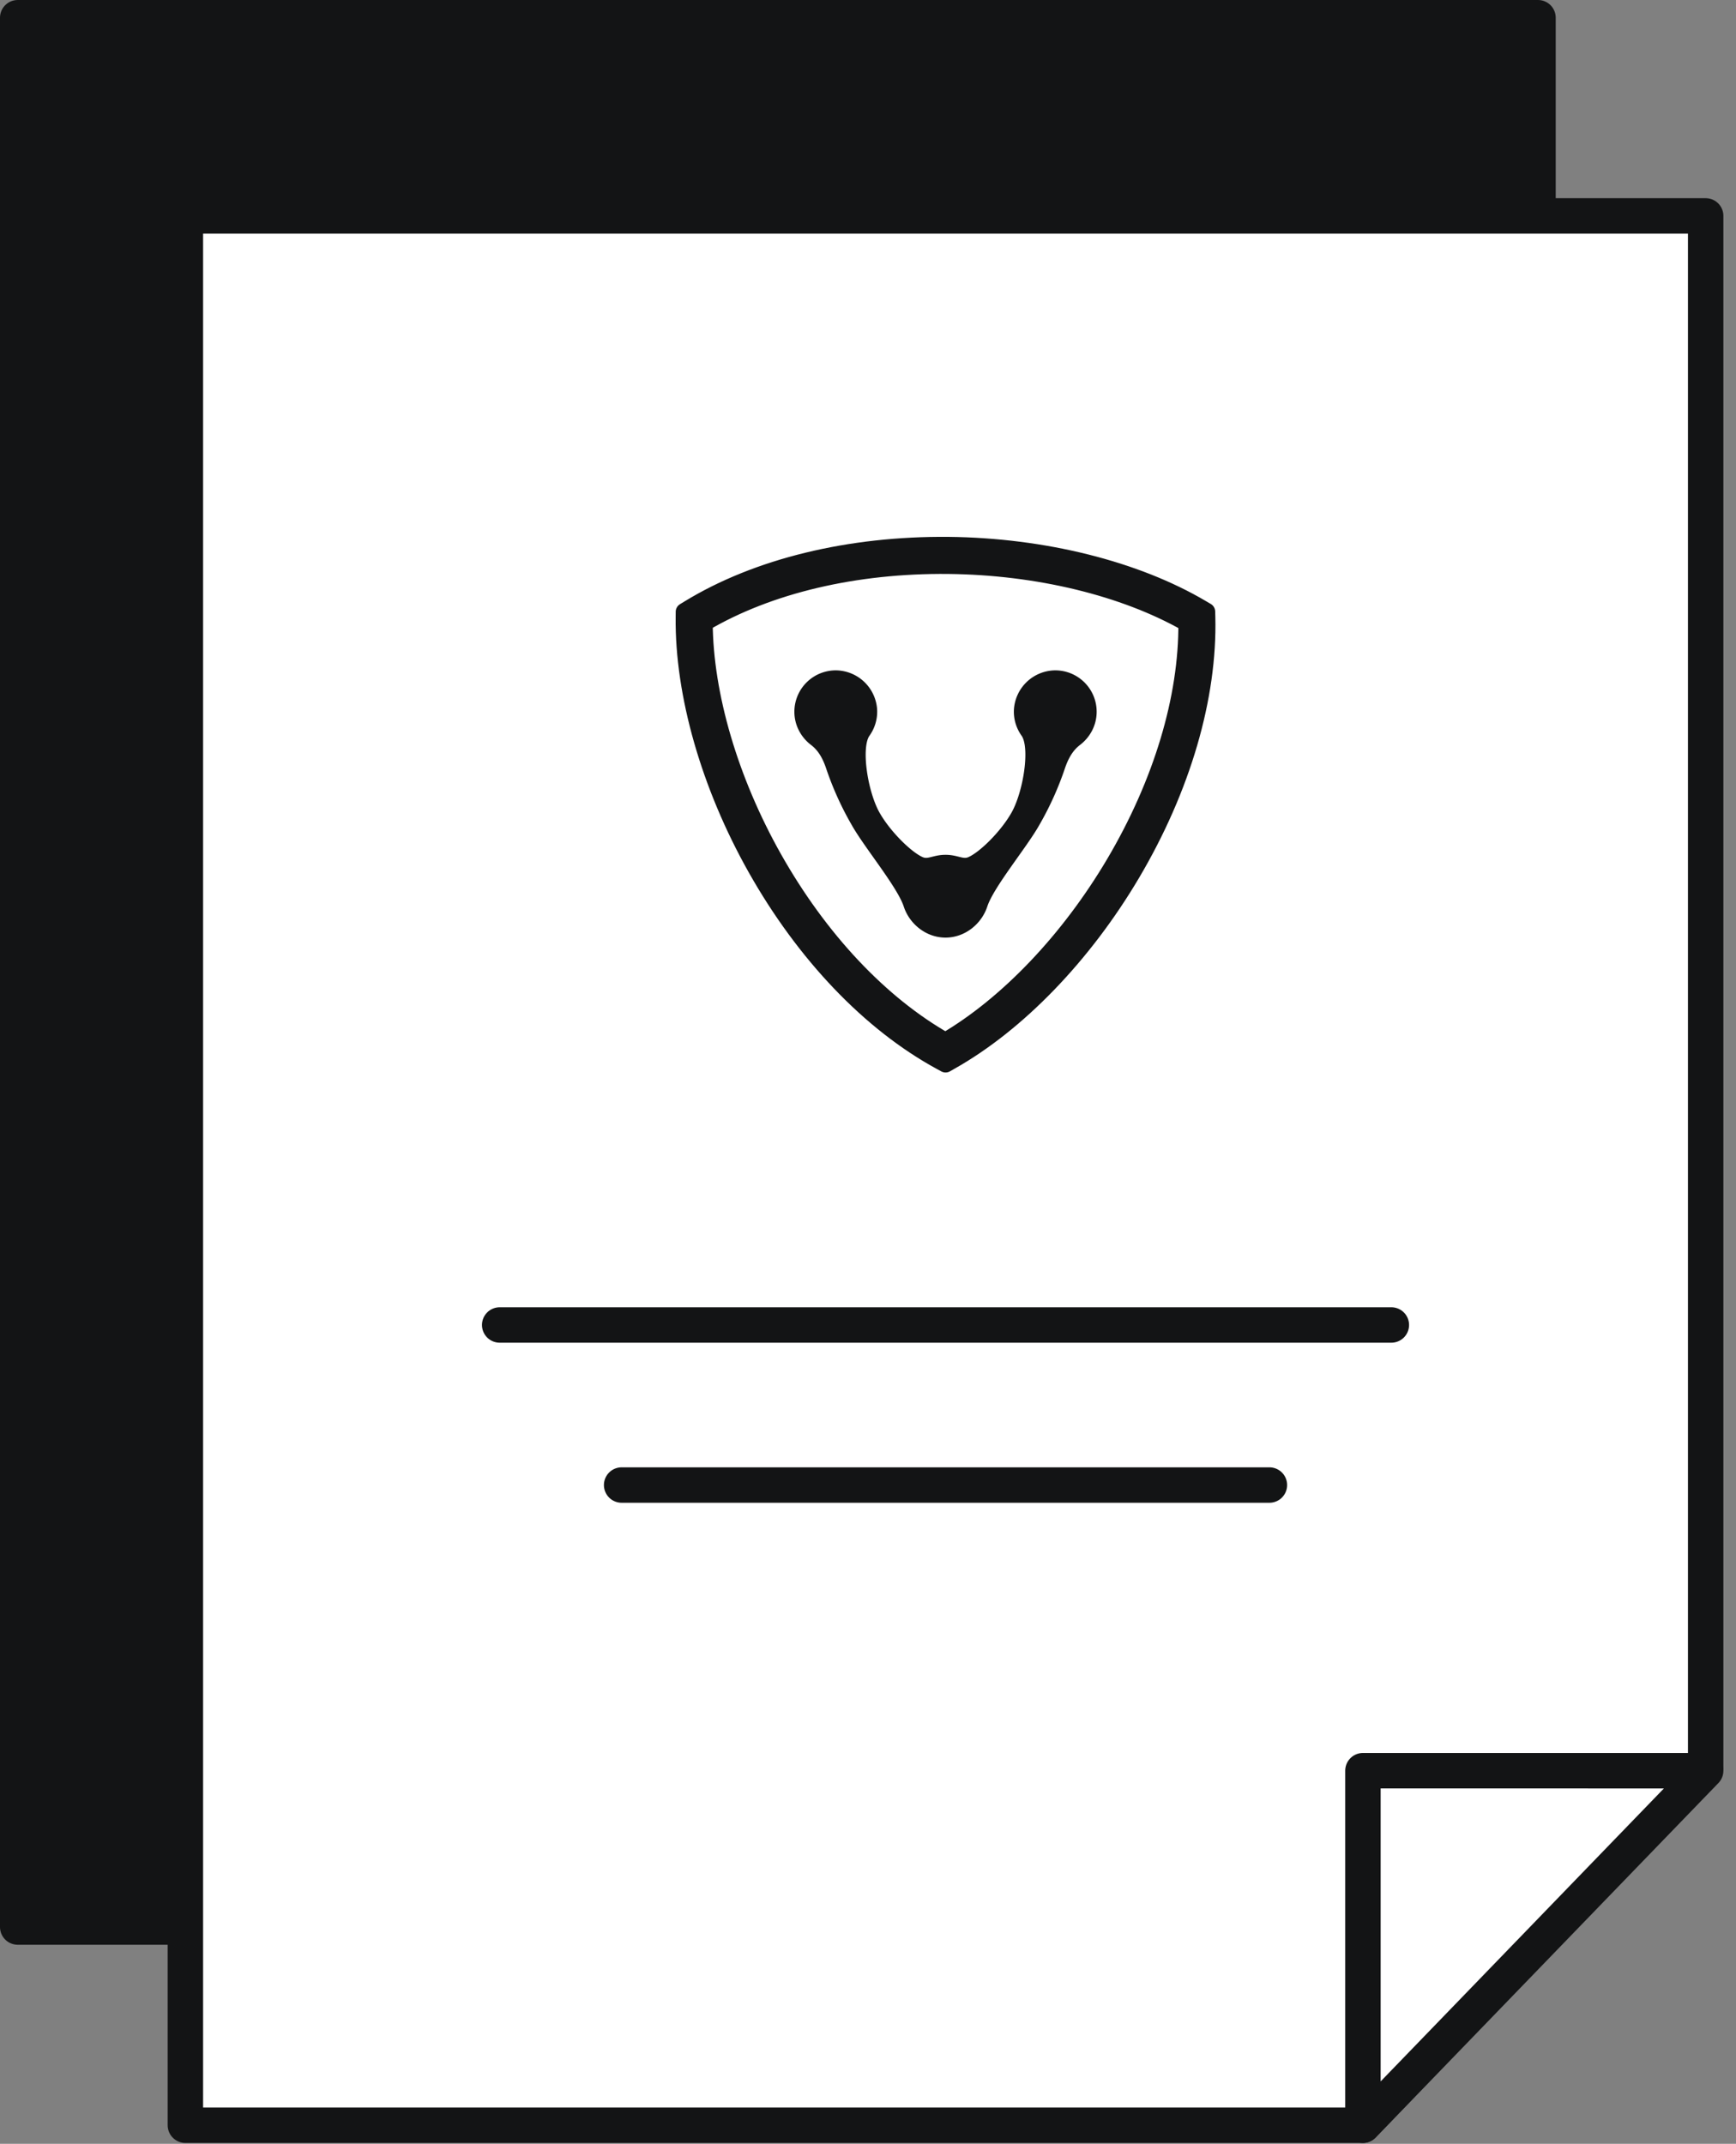 <svg xmlns="http://www.w3.org/2000/svg" width="98" height="121" viewBox="0 0 98 121">
    <rect x="0" y="0" width="98" height="121" fill="#808080" stroke="none"/>
    <g fill="none" fill-rule="evenodd">
        <path fill="#131415" d="M1 1v107.764h66.47L86.823 88.55V1z"/>
        <path stroke="#131415" stroke-linecap="round" stroke-linejoin="round" stroke-width="2" d="M86.823 1v87.55L67.47 108.764H1V1z"/>
        <path fill="#FFF" d="M10.465 12.186V119.95h66.47l19.352-20.213V12.186z"/>
        <path stroke="#131415" stroke-linecap="round" stroke-linejoin="round" stroke-width="2" d="M96.288 12.186v87.55l-19.353 20.215h-66.47V12.186z"/>
        <path fill="#FFF" d="M76.94 99.941v20.01l19.347-20.01z"/>
        <path stroke="#131415" stroke-linecap="round" stroke-linejoin="round" stroke-width="2" d="M96.288 99.942L76.94 119.95V99.94zM28.208 74.784h50.336M35.092 83.818H71.66"/>
        <path fill="#131415" d="M39.733 35.147c.026 4.089 1.445 8.916 3.916 13.302 2.583 4.582 6.026 8.239 9.72 10.333 3.529-2.067 7-5.71 9.562-10.042 2.677-4.53 4.123-9.34 4.089-13.585-3.554-2.023-8.444-3.207-13.478-3.26-5.26-.054-10.148 1.099-13.81 3.252zm13.646 24.887l-.266-.146c-3.973-2.163-7.671-6.035-10.415-10.903-2.624-4.656-4.103-9.816-4.056-14.153l.003-.303.258-.157c3.86-2.36 9.062-3.622 14.65-3.57 5.346.057 10.552 1.356 14.286 3.566l.26.153.008.303c.113 4.52-1.392 9.66-4.236 14.47-2.72 4.602-6.448 8.462-10.23 10.59l-.262.15z"/>
        <path stroke="#131415" stroke-linecap="round" stroke-linejoin="round" d="M39.733 35.147c.026 4.089 1.445 8.916 3.916 13.302 2.583 4.582 6.026 8.239 9.72 10.333 3.529-2.067 7-5.71 9.562-10.042 2.677-4.53 4.123-9.34 4.089-13.585-3.554-2.023-8.444-3.207-13.478-3.26-5.26-.054-10.148 1.099-13.81 3.252zm13.646 24.887l-.266-.146c-3.973-2.163-7.671-6.035-10.415-10.903-2.624-4.656-4.103-9.816-4.056-14.153l.003-.303.258-.157c3.86-2.36 9.062-3.622 14.65-3.57 5.346.057 10.552 1.356 14.286 3.566l.26.153.008.303c.113 4.52-1.392 9.66-4.236 14.47-2.72 4.602-6.448 8.462-10.23 10.59l-.262.15z"/>
        <path fill="#131415" d="M59.51 38.087a2.108 2.108 0 0 0-2.024 2c-.019.484.13.932.39 1.296.557.787.137 3.376-.554 4.6-.632 1.122-1.893 2.356-2.584 2.635-.405.164-.724-.122-1.362-.122-.638 0-.957.286-1.362.122-.69-.279-1.952-1.513-2.584-2.635-.69-1.224-1.11-3.813-.553-4.6a2.08 2.08 0 0 0 .39-1.297 2.108 2.108 0 0 0-2.025-1.999 2.087 2.087 0 0 0-2.148 2.086c0 .686.337 1.29.844 1.676.447.34.72.816.925 1.41a17.407 17.407 0 0 0 1.447 3.202c.702 1.245 2.57 3.477 2.944 4.623.292.894 1.142 1.586 2.122 1.586s1.83-.692 2.122-1.586c.375-1.146 2.242-3.378 2.944-4.623a17.407 17.407 0 0 0 1.447-3.203c.206-.593.48-1.069.925-1.409.508-.387.844-.99.844-1.676 0-1.173-.967-2.12-2.148-2.086"/>
        <path stroke="#131415" stroke-width=".5" d="M59.51 38.087a2.108 2.108 0 0 0-2.024 2c-.019.484.13.932.39 1.296.557.787.137 3.376-.554 4.6-.632 1.122-1.893 2.356-2.584 2.635-.405.164-.724-.122-1.362-.122-.638 0-.957.286-1.362.122-.69-.279-1.952-1.513-2.584-2.635-.69-1.224-1.11-3.813-.553-4.6a2.08 2.08 0 0 0 .39-1.297 2.108 2.108 0 0 0-2.025-1.999 2.087 2.087 0 0 0-2.148 2.086c0 .686.337 1.29.844 1.676.447.34.72.816.925 1.41a17.407 17.407 0 0 0 1.447 3.202c.702 1.245 2.57 3.477 2.944 4.623.292.894 1.142 1.586 2.122 1.586s1.83-.692 2.122-1.586c.375-1.146 2.242-3.378 2.944-4.623a17.407 17.407 0 0 0 1.447-3.203c.206-.593.48-1.069.925-1.409.508-.387.844-.99.844-1.676 0-1.173-.967-2.12-2.148-2.086z"/>
    </g>
</svg>
